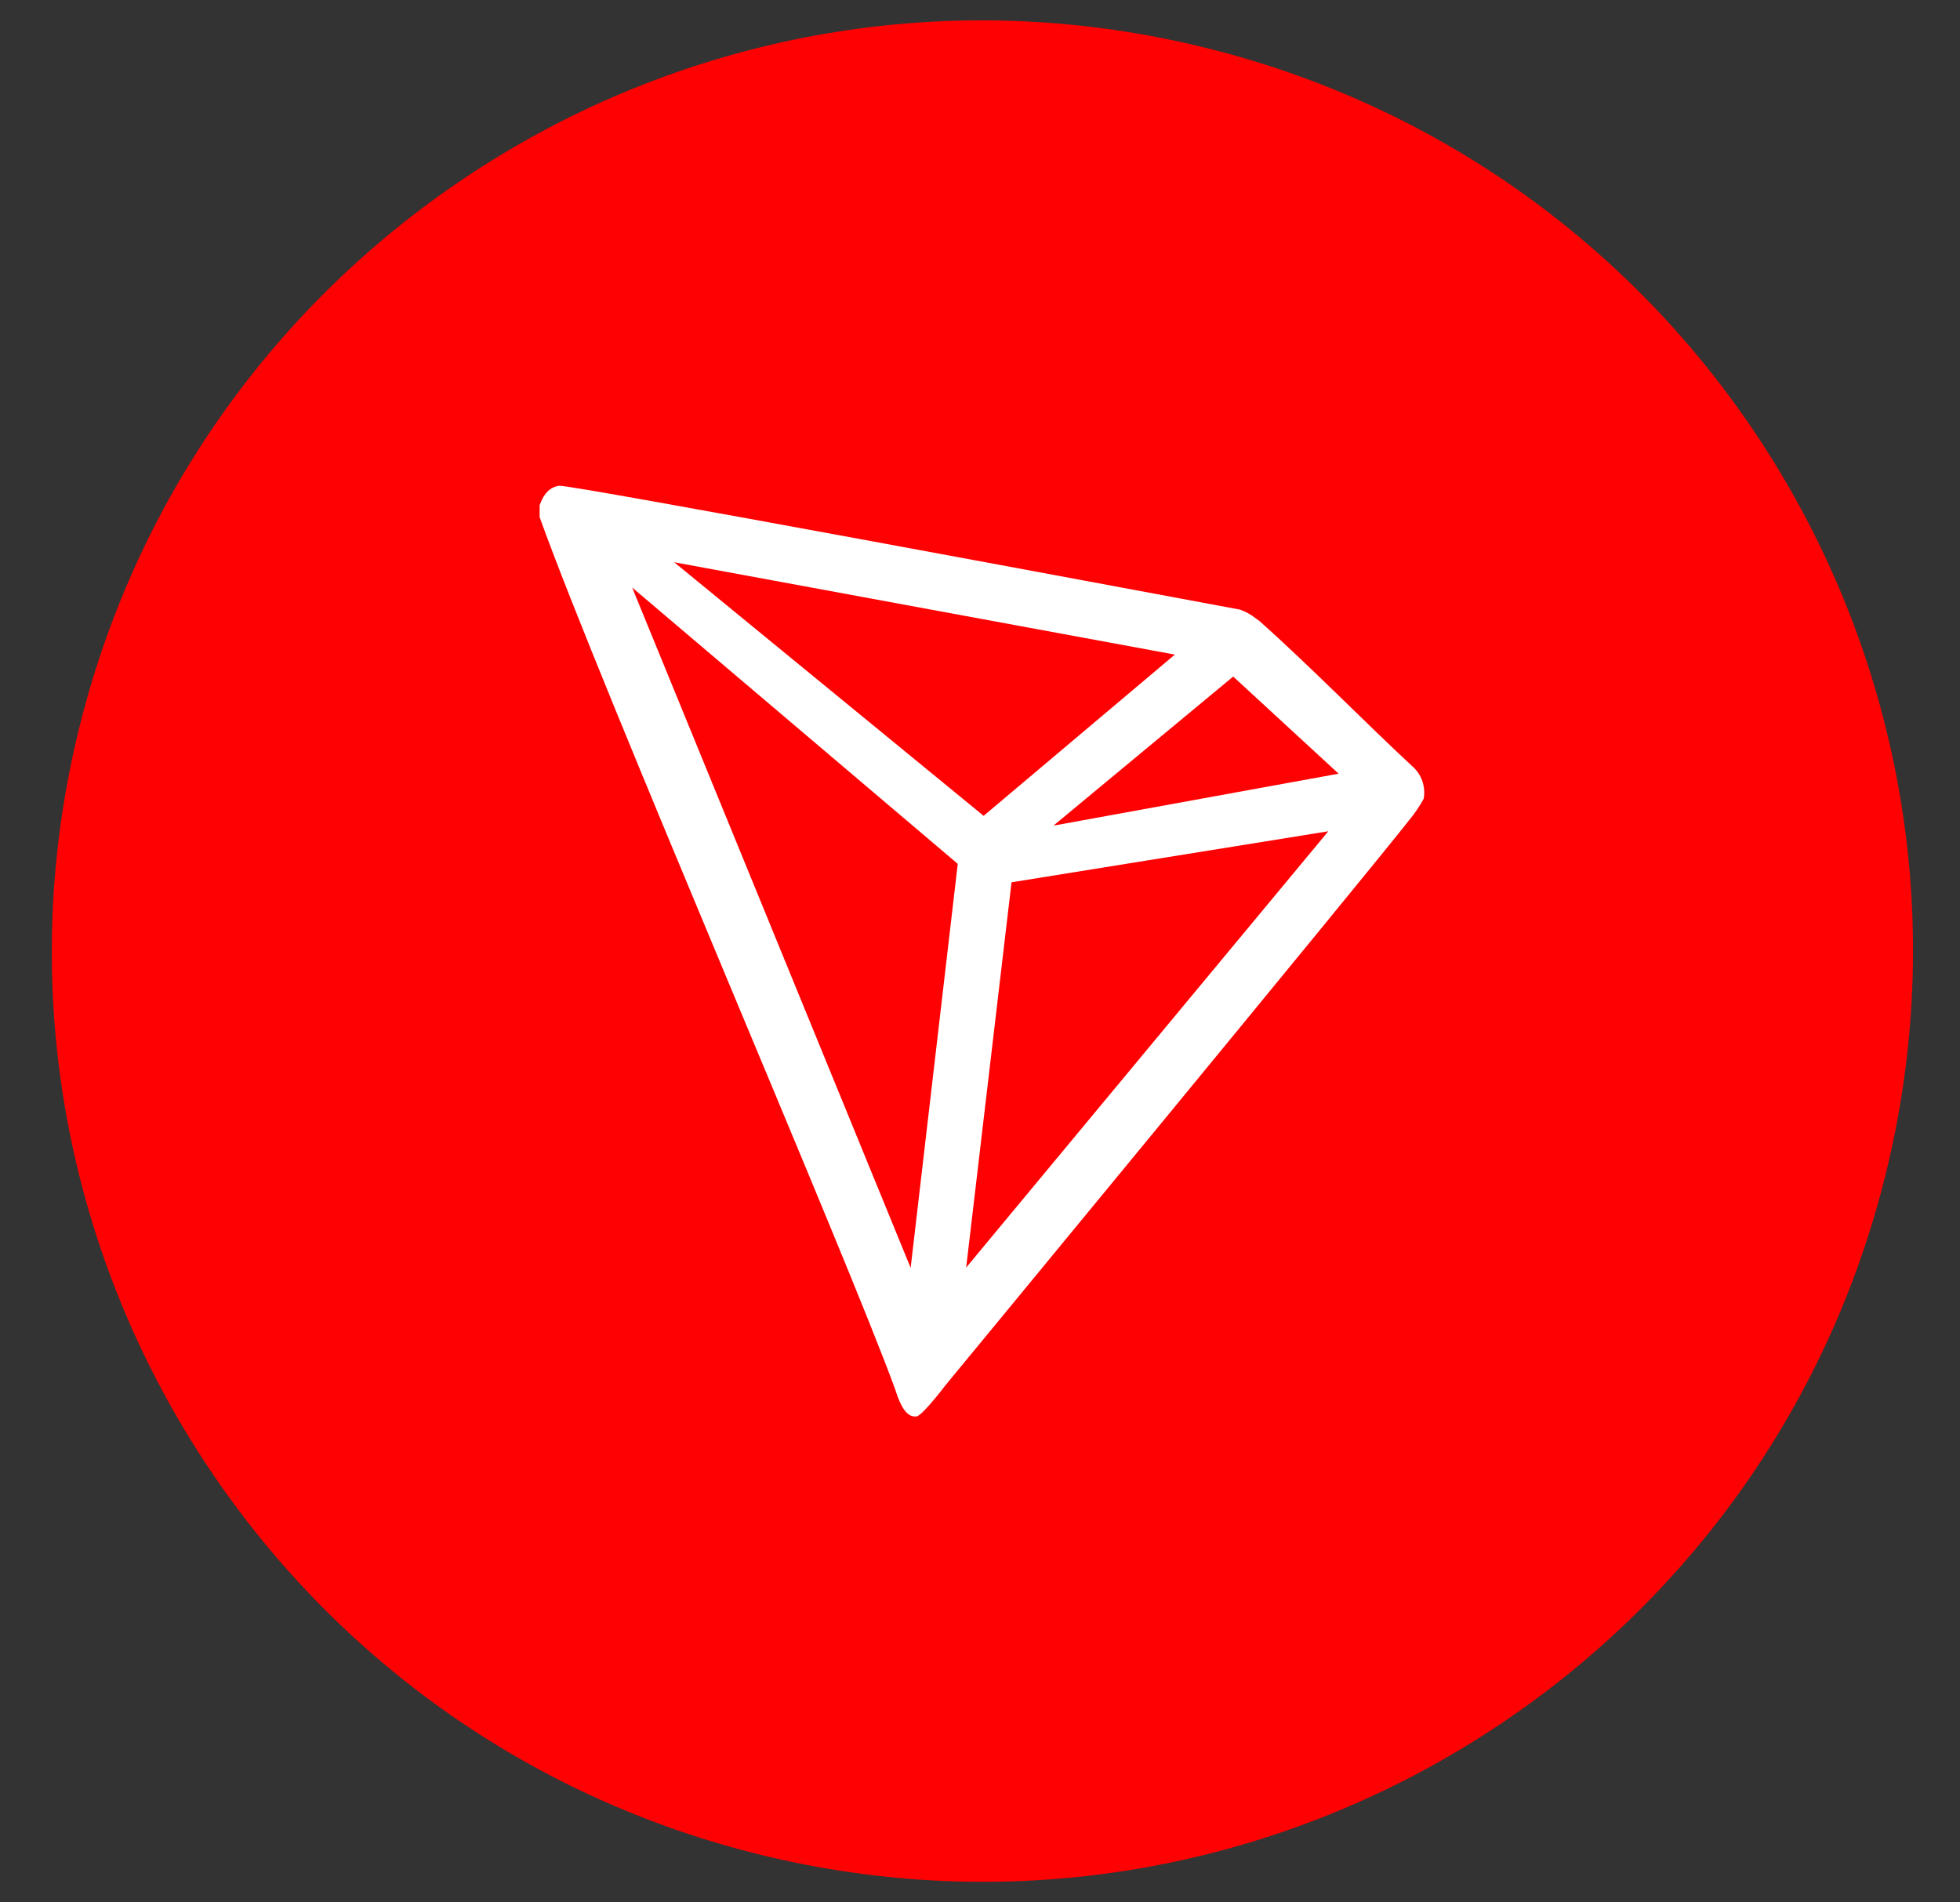 <svg width="34" height="33" viewBox="0 0 34 33" fill="none" xmlns="http://www.w3.org/2000/svg">
<rect x="0" y="0" width="34" height="33" fill="#333333" stroke="none"/>
<path d="M32.702 20.404C30.546 29.053 21.785 34.317 13.135 32.16C4.488 30.004 -0.775 21.243 1.382 12.595C3.537 3.945 12.298 -1.32 20.945 0.837C29.595 2.993 34.858 11.755 32.702 20.404L32.702 20.404H32.702Z" fill="#FE0102"/>
<path d="M24.497 13.29C23.741 12.591 22.694 11.524 21.841 10.767L21.791 10.732C21.707 10.664 21.612 10.611 21.511 10.575C19.455 10.192 9.886 8.403 9.699 8.426C9.647 8.433 9.597 8.452 9.553 8.481L9.505 8.519C9.446 8.579 9.401 8.652 9.374 8.731L9.361 8.764V8.943V8.971C10.438 11.97 14.692 21.796 15.529 24.102C15.58 24.258 15.676 24.556 15.855 24.571H15.895C15.991 24.571 16.4 24.031 16.4 24.031C16.4 24.031 23.705 15.172 24.444 14.228C24.54 14.112 24.625 13.987 24.697 13.855C24.715 13.751 24.706 13.645 24.672 13.546C24.637 13.447 24.577 13.359 24.497 13.29ZM18.274 14.322L21.392 11.736L23.221 13.421L18.274 14.322ZM17.063 14.152L11.695 9.753L20.38 11.355L17.063 14.152ZM17.547 15.305L23.042 14.42L16.76 21.988L17.547 15.305ZM10.966 10.192L16.614 14.985L15.797 21.993L10.966 10.192Z" fill="white"/>
</svg>
